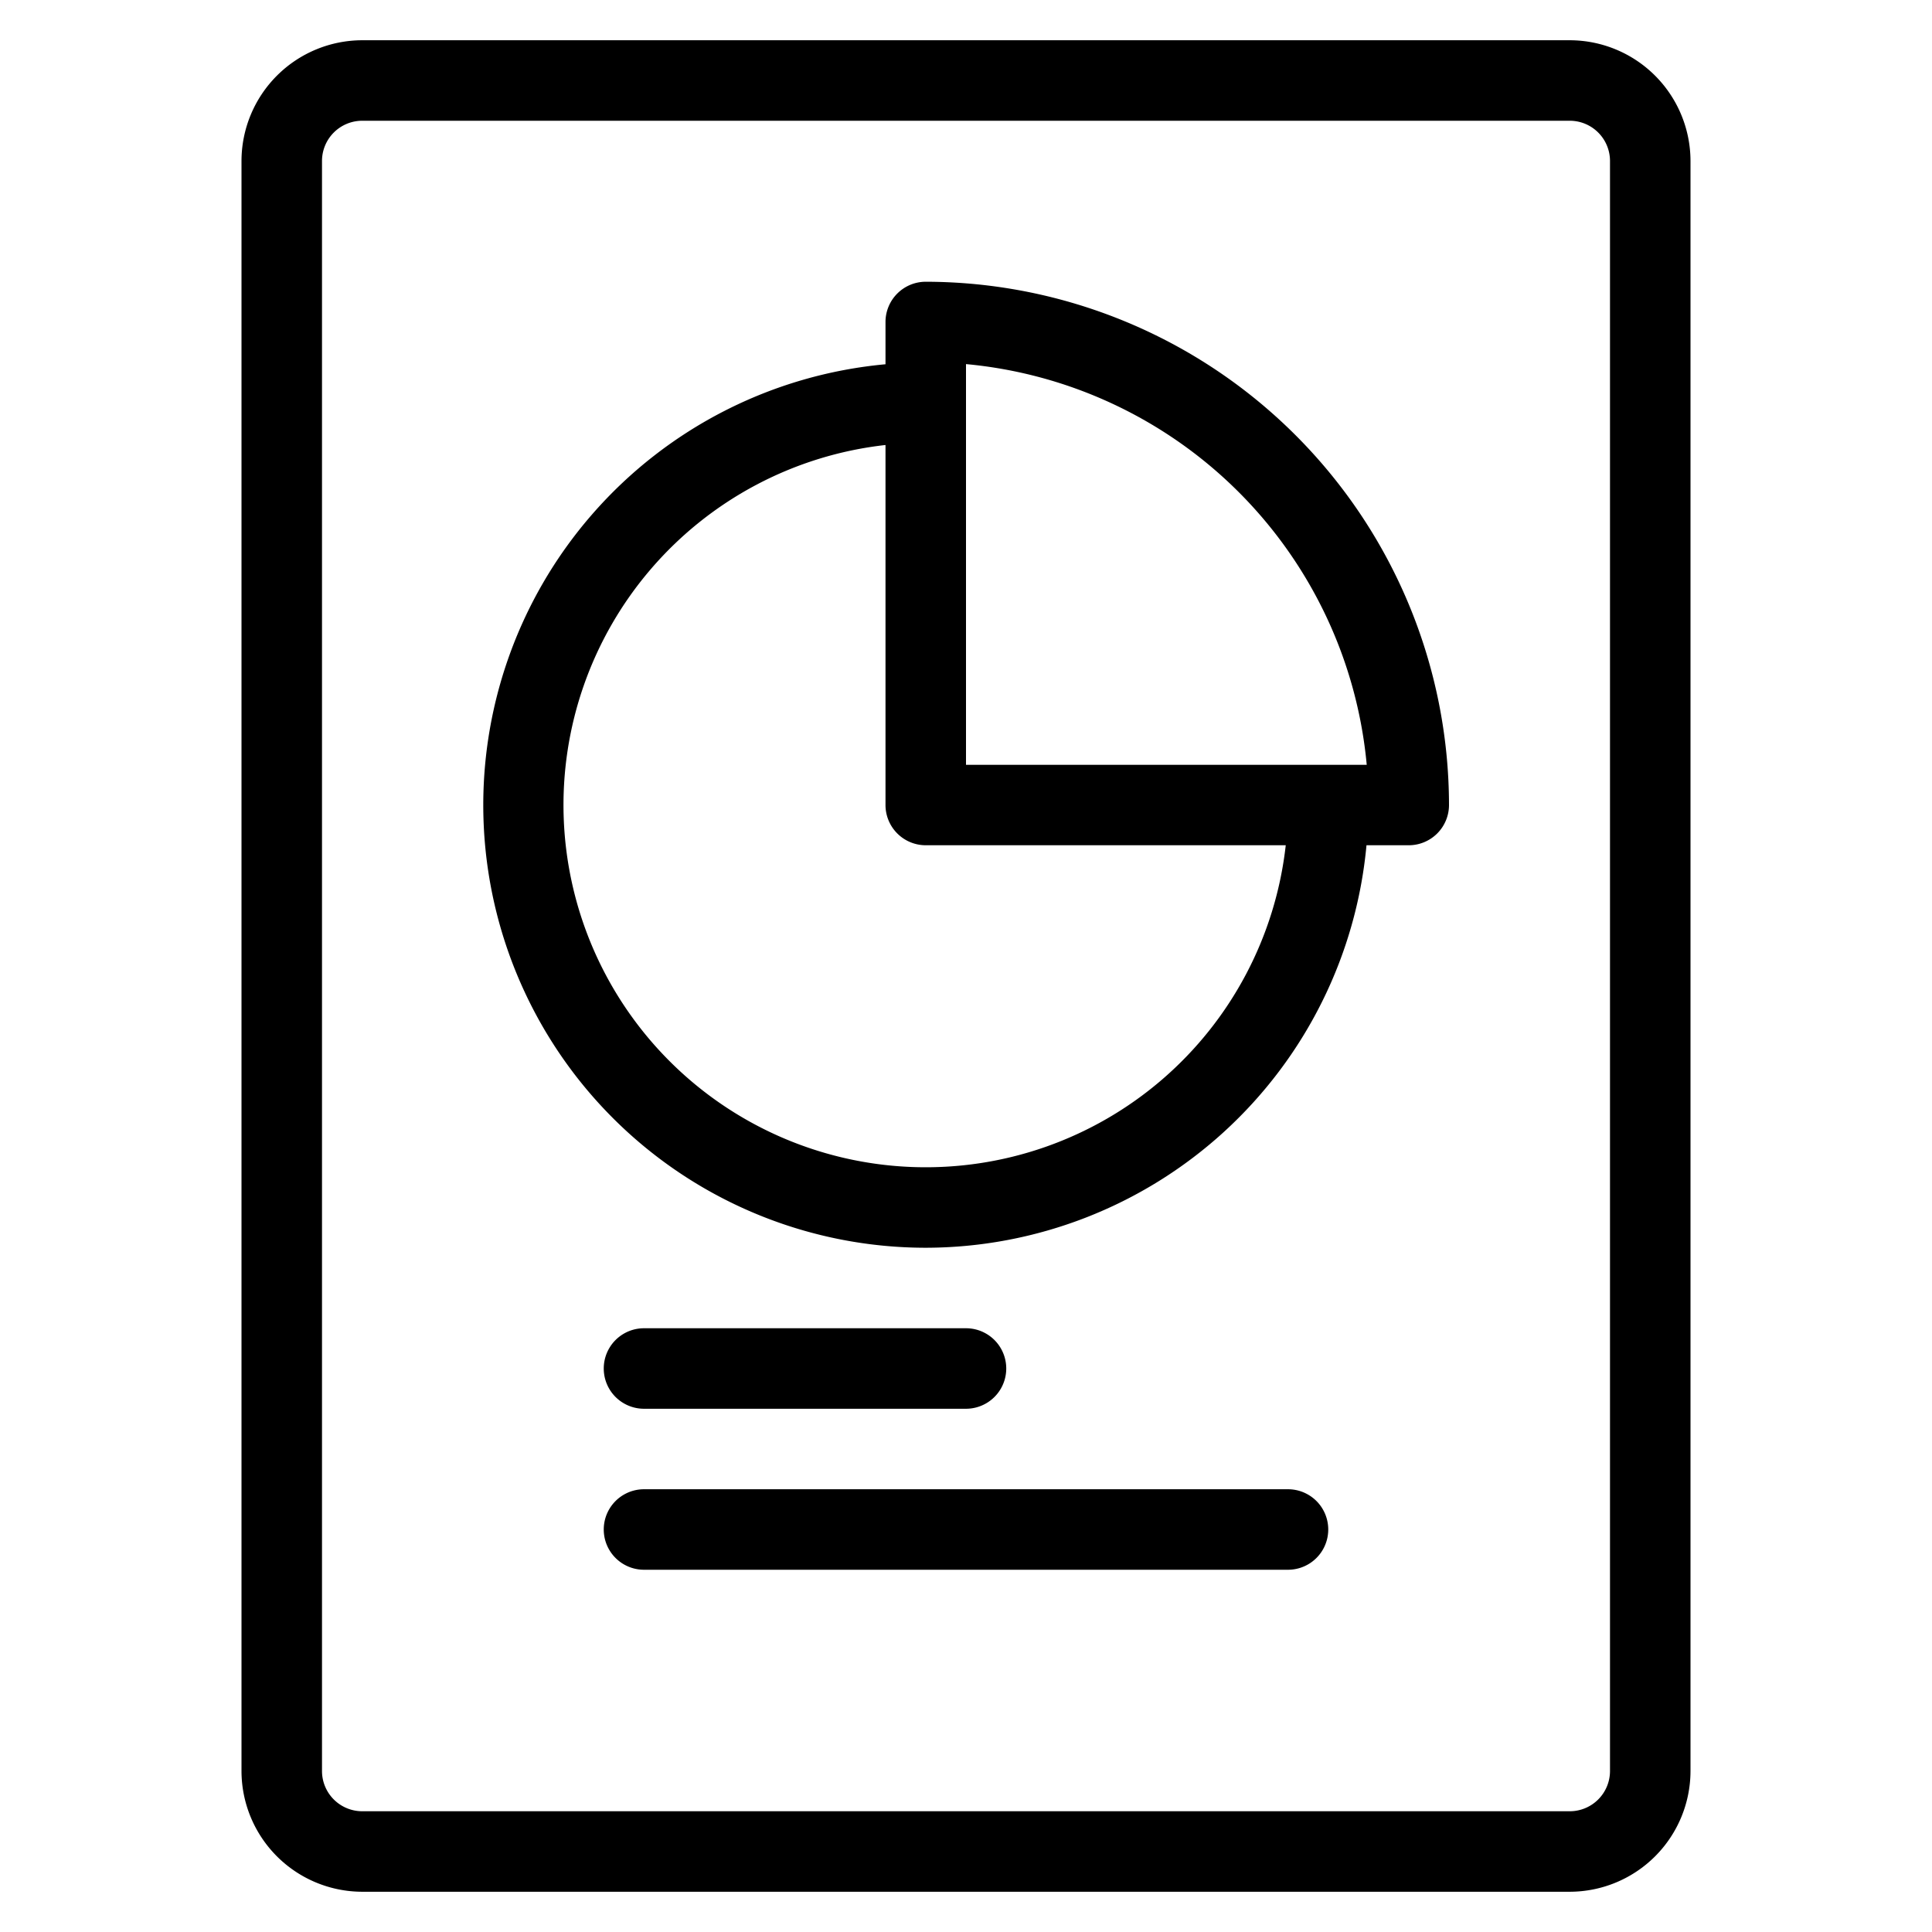 <svg id="Layer_2" height="512" viewBox="0 0 24 24" width="512" xmlns="http://www.w3.org/2000/svg" data-name="Layer 2"><path d="m19.5 23.5a1.502 1.502 0 0 0 1.5-1.5v-20a1.502 1.502 0 0 0 -1.5-1.5h-15a1.502 1.502 0 0 0 -1.5 1.5v20a1.502 1.502 0 0 0 1.5 1.5zm-15.5-1.5v-20a.5.5 0 0 1 .5-.5h15a.5.5 0 0 1 .5.5v20a.5.5 0 0 1 -.5.5h-15a.5.5 0 0 1 -.5-.5z"/><path d="m11.5 15.5a5.506 5.506 0 0 0 5.475-5h.525a.5.5 0 0 0 .5-.5 6.508 6.508 0 0 0 -6.5-6.5.5.5 0 0 0 -.5.5v.525a5.499 5.499 0 0 0 .5 10.975zm.5-10.977a5.509 5.509 0 0 1 4.978 4.978h-4.978zm-1 1.005v4.472a.5.5 0 0 0 .5.5h4.472a4.5 4.5 0 1 1 -4.972-4.972z"/><path d="m8 17.5h4a.5.5 0 0 0 0-1h-4a.5.5 0 0 0 0 1z"/><path d="m16 18.5h-8a.5.5 0 0 0 0 1h8a.5.5 0 0 0 0-1z"/></svg>